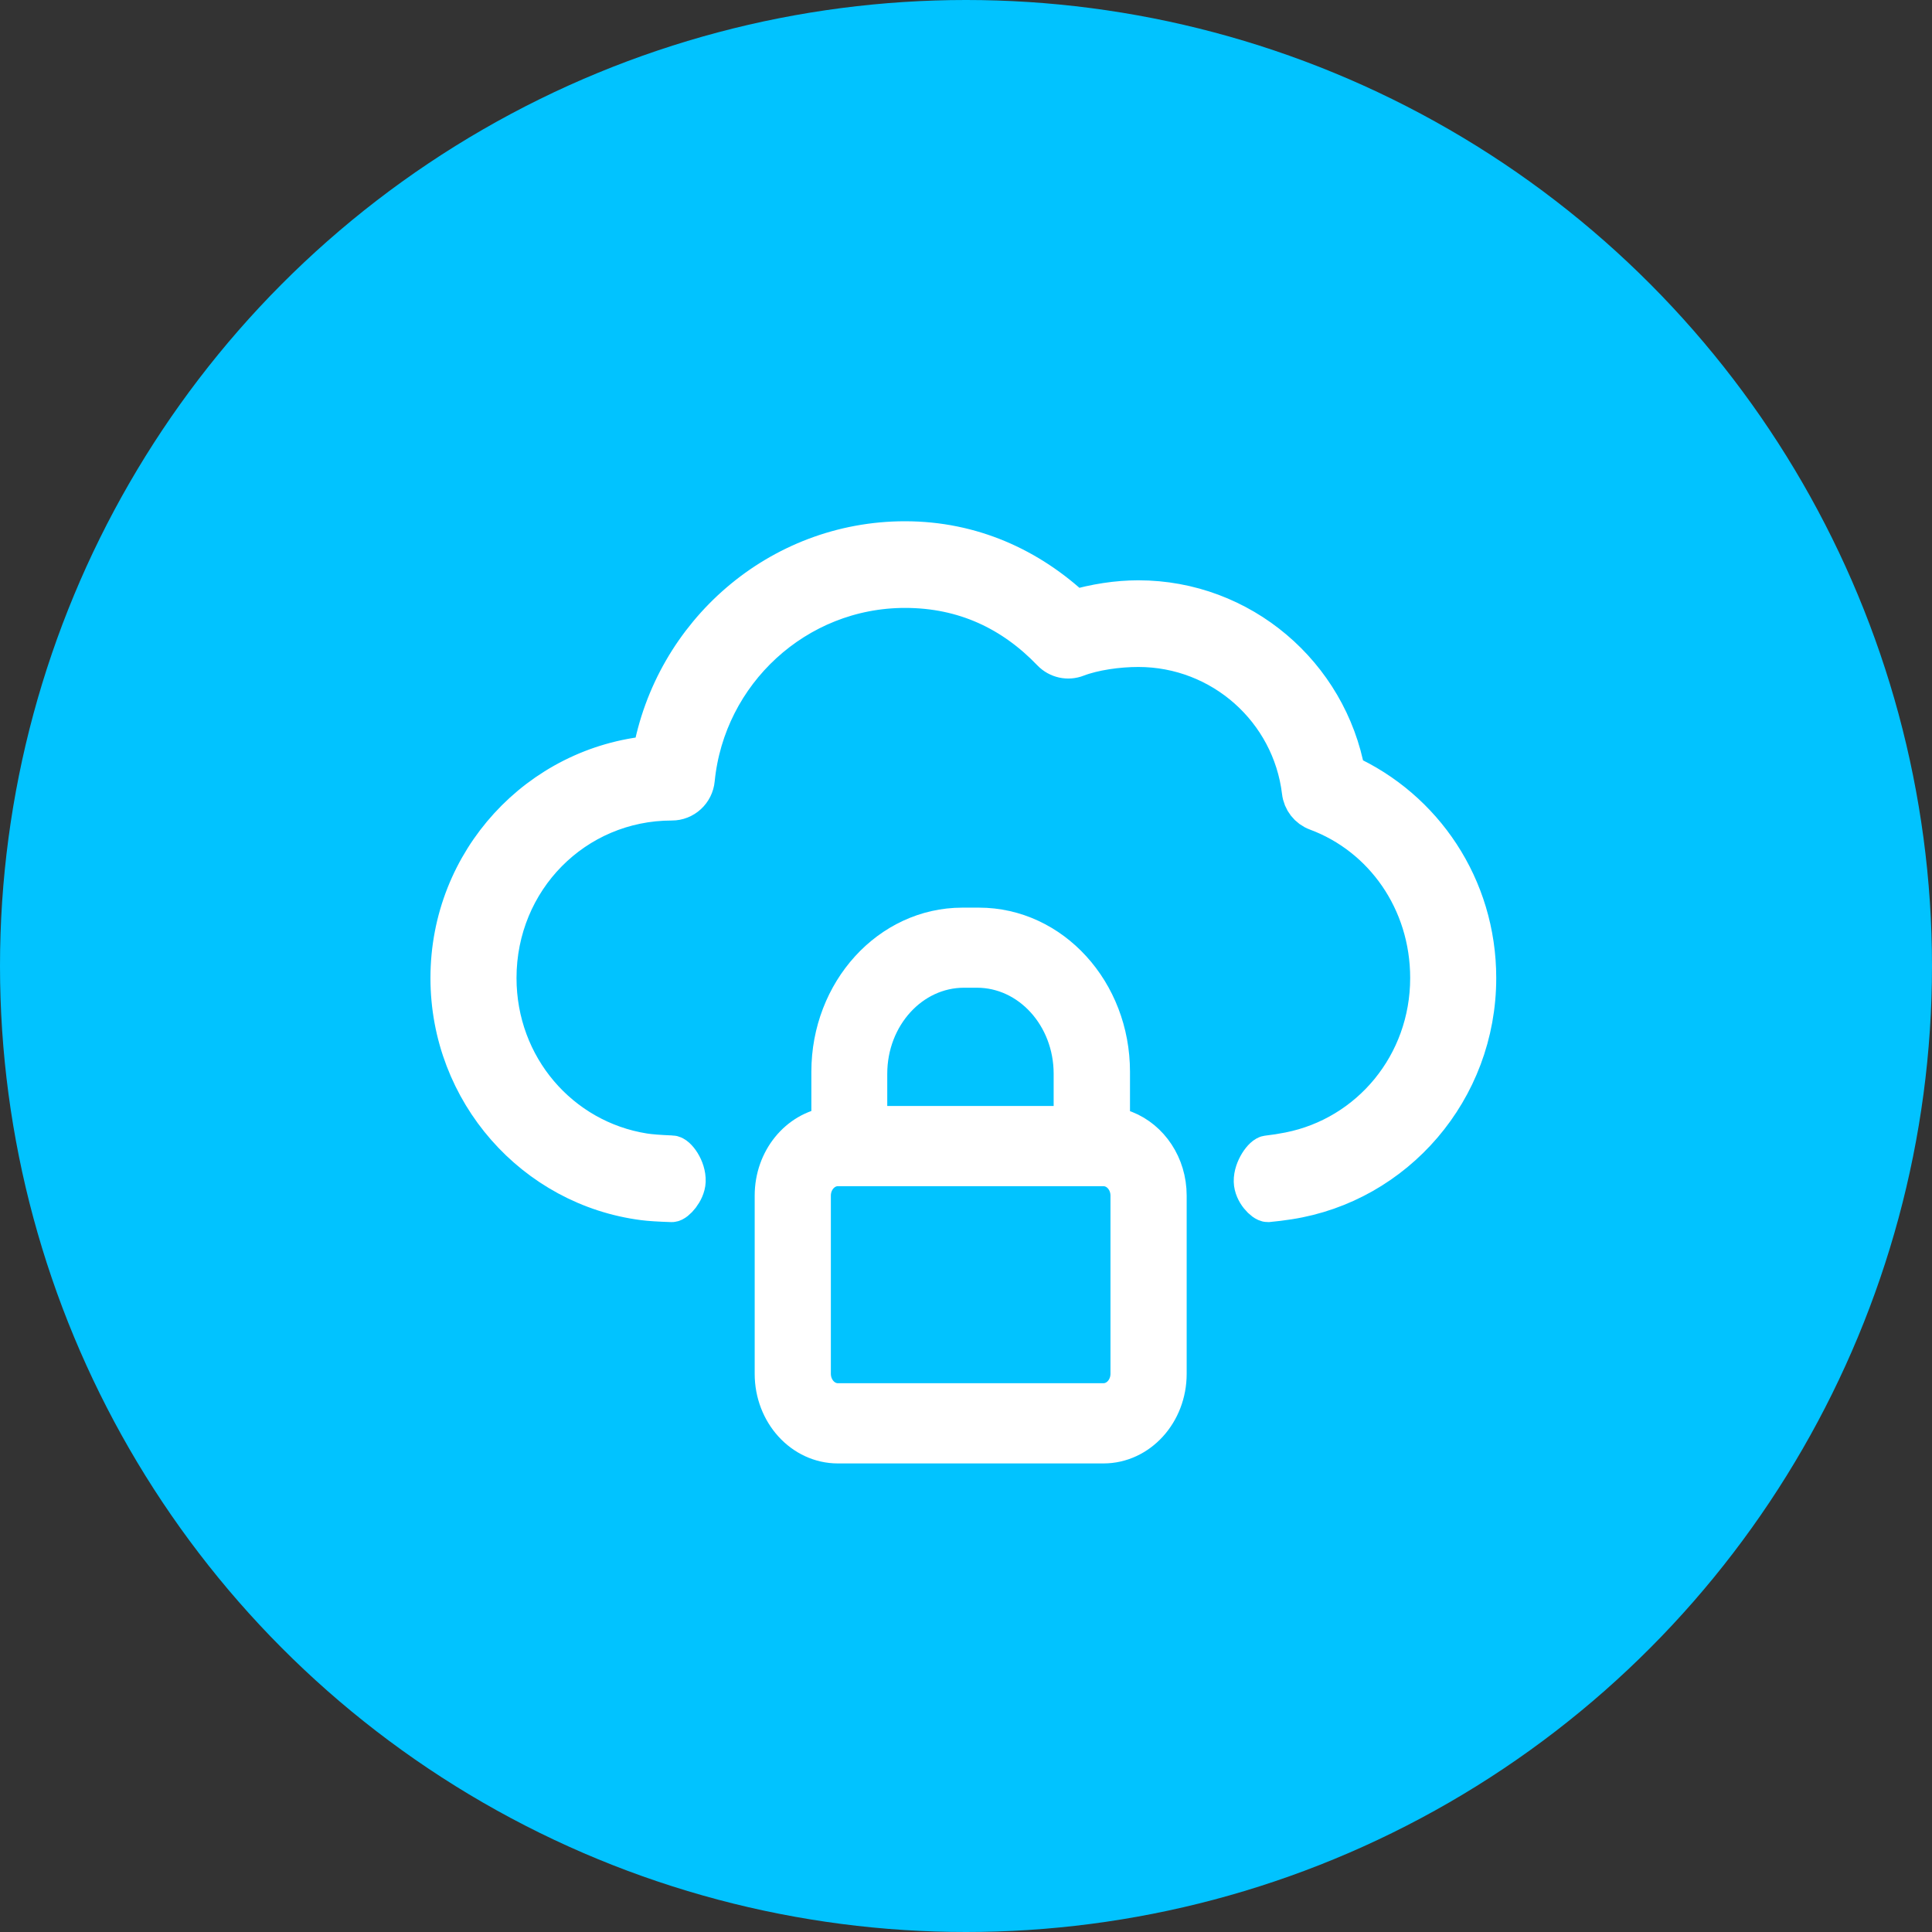 <svg xmlns="http://www.w3.org/2000/svg" width="216" height="216" viewBox="0 0 216 216">
    <rect x="0" y="0" width="216" height="216" fill="#333333" stroke="none"/>
    <g fill="none" fill-rule="evenodd">
        <circle cx="108" cy="108" r="108" fill="#01C3FF"/>
        <g fill="#FFF" fill-rule="nonzero" stroke="#FFF">
            <path stroke-width="4.406" d="M51.183.98c-14.096 0-25.88 10.359-28.28 23.976C10.265 26.096.328 36.746.328 49.84c0 12.778 9.438 23.328 21.637 24.89.685.088 1.732.155 3.138.2.417.006 1.541-1.201 1.59-2.358.06-1.456-1.065-2.932-1.59-2.924-1.398-.056-2.434-.137-3.108-.244-9.38-1.488-16.451-9.617-16.451-19.564 0-11.02 8.678-19.808 19.56-19.808 1.35.006 2.48-1.033 2.607-2.394 1.184-11.992 11.28-21.376 23.472-21.376 6.638 0 12.066 2.602 16.381 7.098.73.759 1.837 1.002 2.812.619 1.883-.724 4.566-1.114 6.887-1.114 9.368 0 17.16 7.013 18.255 16.135.113 1 .776 1.848 1.712 2.187 7.452 2.77 12.632 10.032 12.632 18.653 0 9.684-6.703 17.646-15.714 19.433-.828.164-1.626.289-2.394.375-.498-.007-1.648 1.526-1.618 2.924.026 1.24 1.176 2.364 1.618 2.359.73-.067 1.507-.164 2.328-.291 11.887-1.844 20.996-12.247 20.996-24.8 0-10.192-5.964-18.9-14.63-22.82C98.443 15.918 88.746 7.582 77.264 7.582c-2.363 0-4.846.394-7.172 1.073C65.067 3.942 58.639.98 51.183.98z" transform="translate(50 59.5)"/>
            <path stroke-width="4.05" d="M59.446 44c8.208 0 14.864 7.31 14.864 16.325v8.069h-.003c0 1.356-4.482 1.356-4.482 0V60.55c0-6.432-4.747-11.646-10.601-11.646h-1.449c-5.853 0-10.604 5.214-10.604 11.646v5.622h22.654v-.003l3.45.003c.304.012.64.042 1 .102.605.097 1.114.259 1.555.427 2.8 1.11 4.816 4.012 4.816 7.47v19.922c0 4.414-3.261 7.996-7.283 7.996H43.68c-4.022 0-7.28-3.582-7.28-7.996V74.172c0-4.063 2.765-7.38 6.336-7.89v-5.957C42.736 51.31 49.392 44 57.6 44h1.846zM43.678 97.17h29.688c1.552 0 2.812-1.38 2.812-3.085V74.178c0-1.705-1.26-3.085-2.812-3.085H43.678c-1.553 0-2.812 1.38-2.812 3.085v19.907c0 1.705 1.26 3.085 2.812 3.085z" transform="translate(50 59.5)"/>
        </g>
    </g>
</svg>
